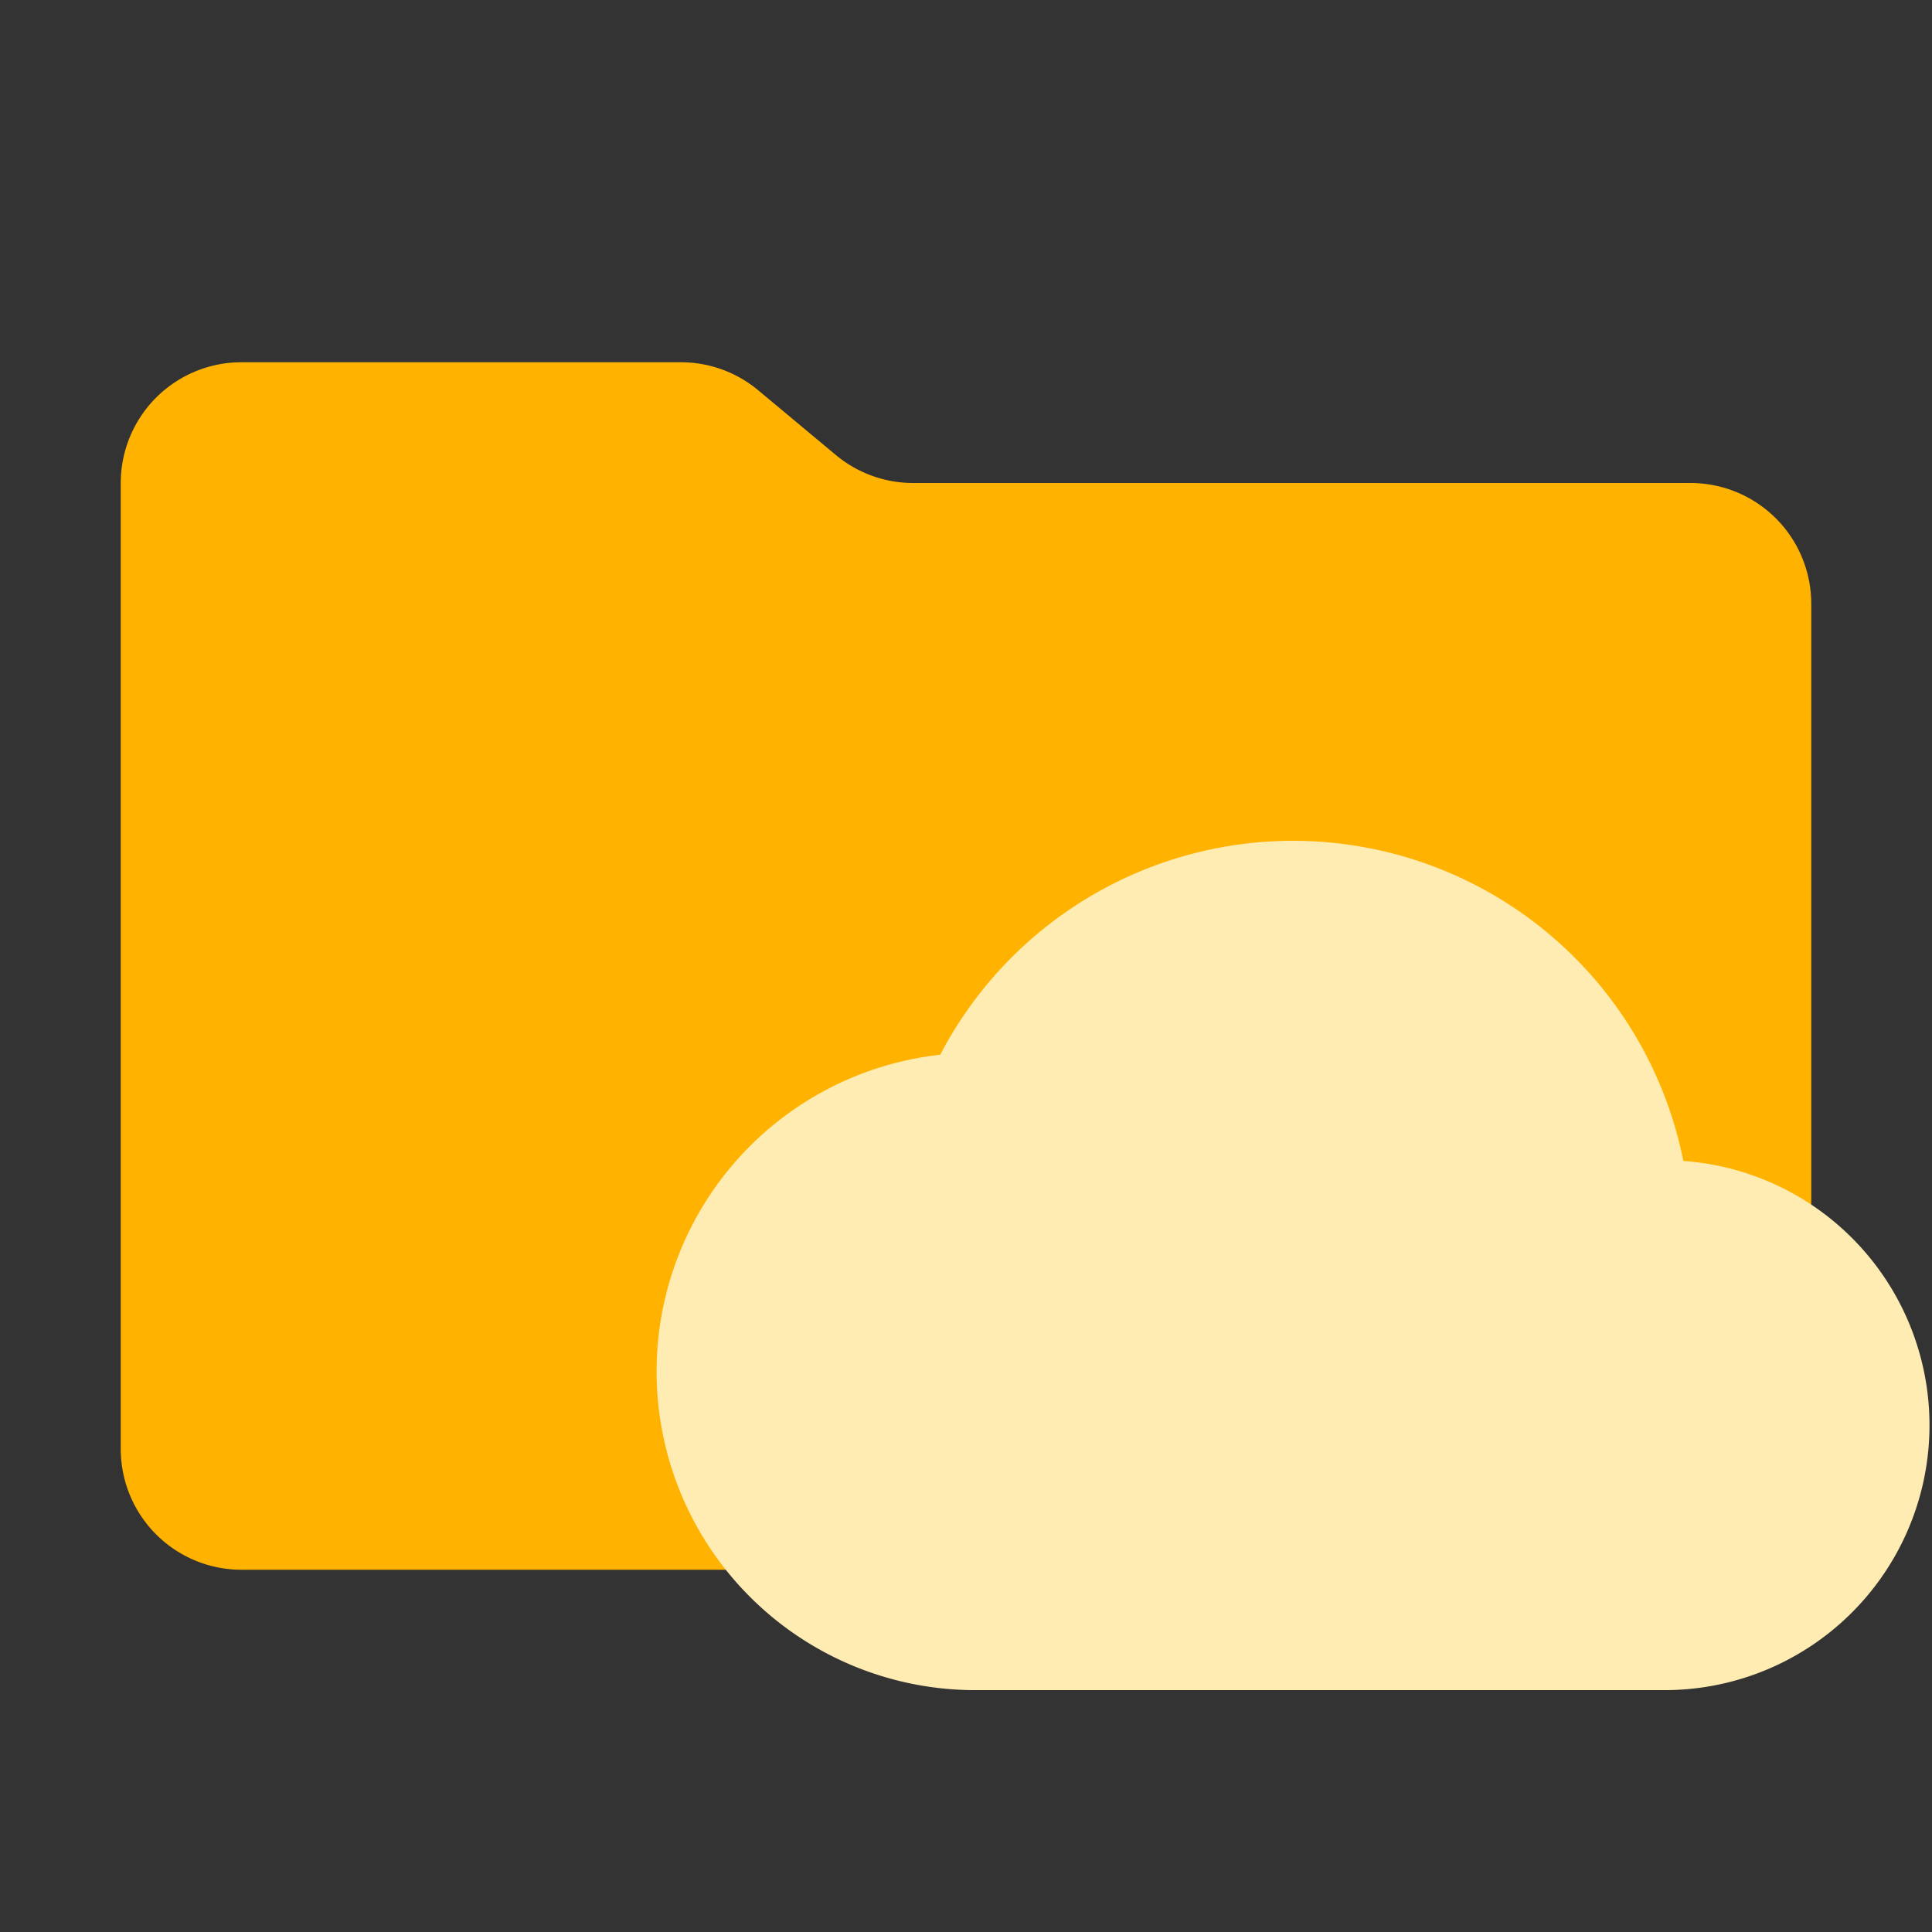 <svg xmlns="http://www.w3.org/2000/svg" viewBox="0 0 32 32">
  <rect x="0" y="0" width="32" height="32" fill="#333333" stroke="none"/>
  <path d="M13.844,7.536l-1.287-1.073A2,2,0,0,0,11.276,6H4A2,2,0,0,0,2,8V24a2,2,0,0,0,2,2H28a2,2,0,0,0,2-2V10a2,2,0,0,0-2-2H15.124A2,2,0,0,1,13.844,7.536Z" style="fill: #ffb300"/>
  <path d="M27.881,19.229a6.591,6.591,0,0,0-12.308-1.759,5.278,5.278,0,0,0,.572,10.524h11.428a4.388,4.388,0,0,0,.308-8.765Z" style="fill: #ffecb3;fill-rule: evenodd"/>
</svg>
